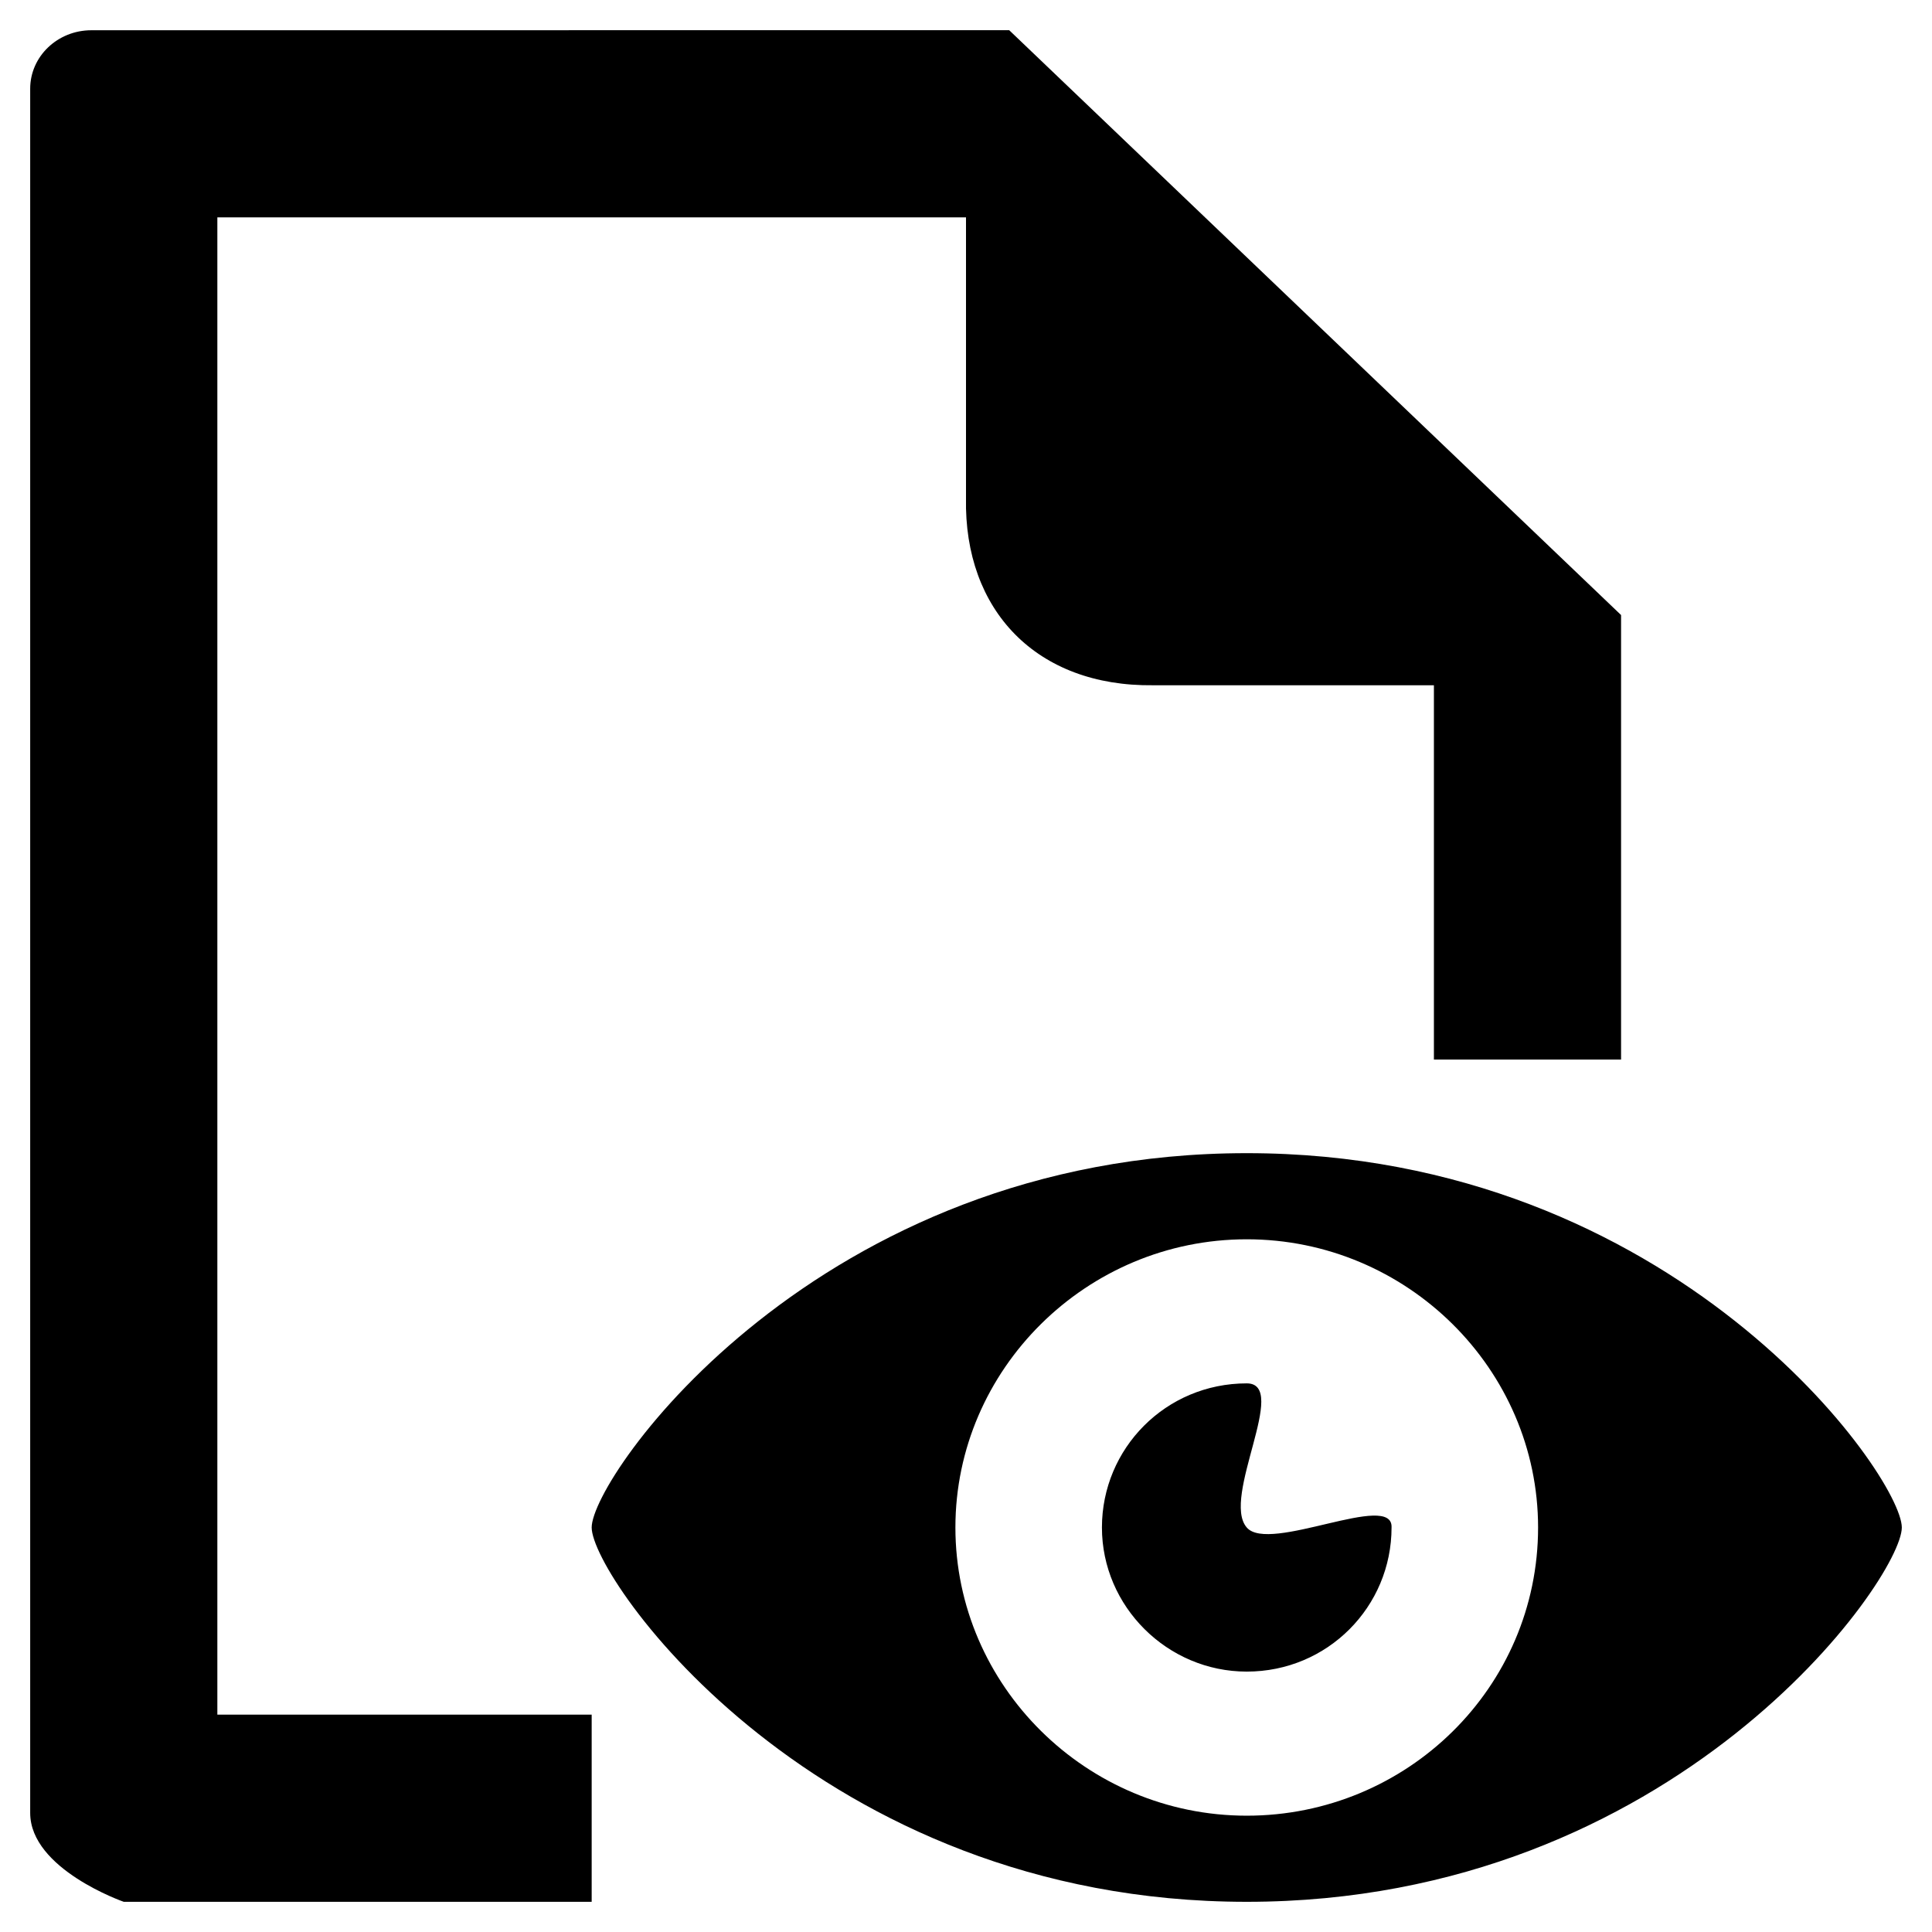 <svg class="svg-icon" style="width: 1em; height: 1em;vertical-align: middle;fill: currentColor;overflow: hidden;" viewBox="0 0 1024 1024" version="1.1" xmlns="http://www.w3.org/2000/svg"><path d="M115.2 115.2 512 115.2l0 148.8c-1.152 59.552 37.408 99.952 99.2 99.2l148.8 0 0 198.4 99.2 0L859.2 325.984 534.896 16 48.432 16.032C30.512 16.032 16 29.904 16 47.024c0 0 0 720.8 0 913.872C16 990.752 65.6 1008 65.6 1008l248 0 0-99.2L115.2 908.8 115.2 115.2zM660.8 809.6c-13.712-15.84 22.848-76.384 0-76.384-42.944 0-76.752 34.464-76.752 76.384s34.72 76.384 76.752 76.384c42.944 0 76.752-34.464 76.752-76.384C738.464 790.032 672.672 823.568 660.8 809.6zM660.8 611.2c-227.504 0-347.2 171.392-347.2 198.4 0 27.008 119.696 198.4 347.2 198.4C888.304 1008 1008 836.608 1008 809.6 1008 782.592 888.304 611.2 660.8 611.2zM660.8 962.352c-84.976 0-154.416-68.928-154.416-152.752s69.44-152.752 154.416-152.752 154.416 68.928 154.416 152.752C815.216 894.368 745.776 962.352 660.8 962.352z"  /></svg>